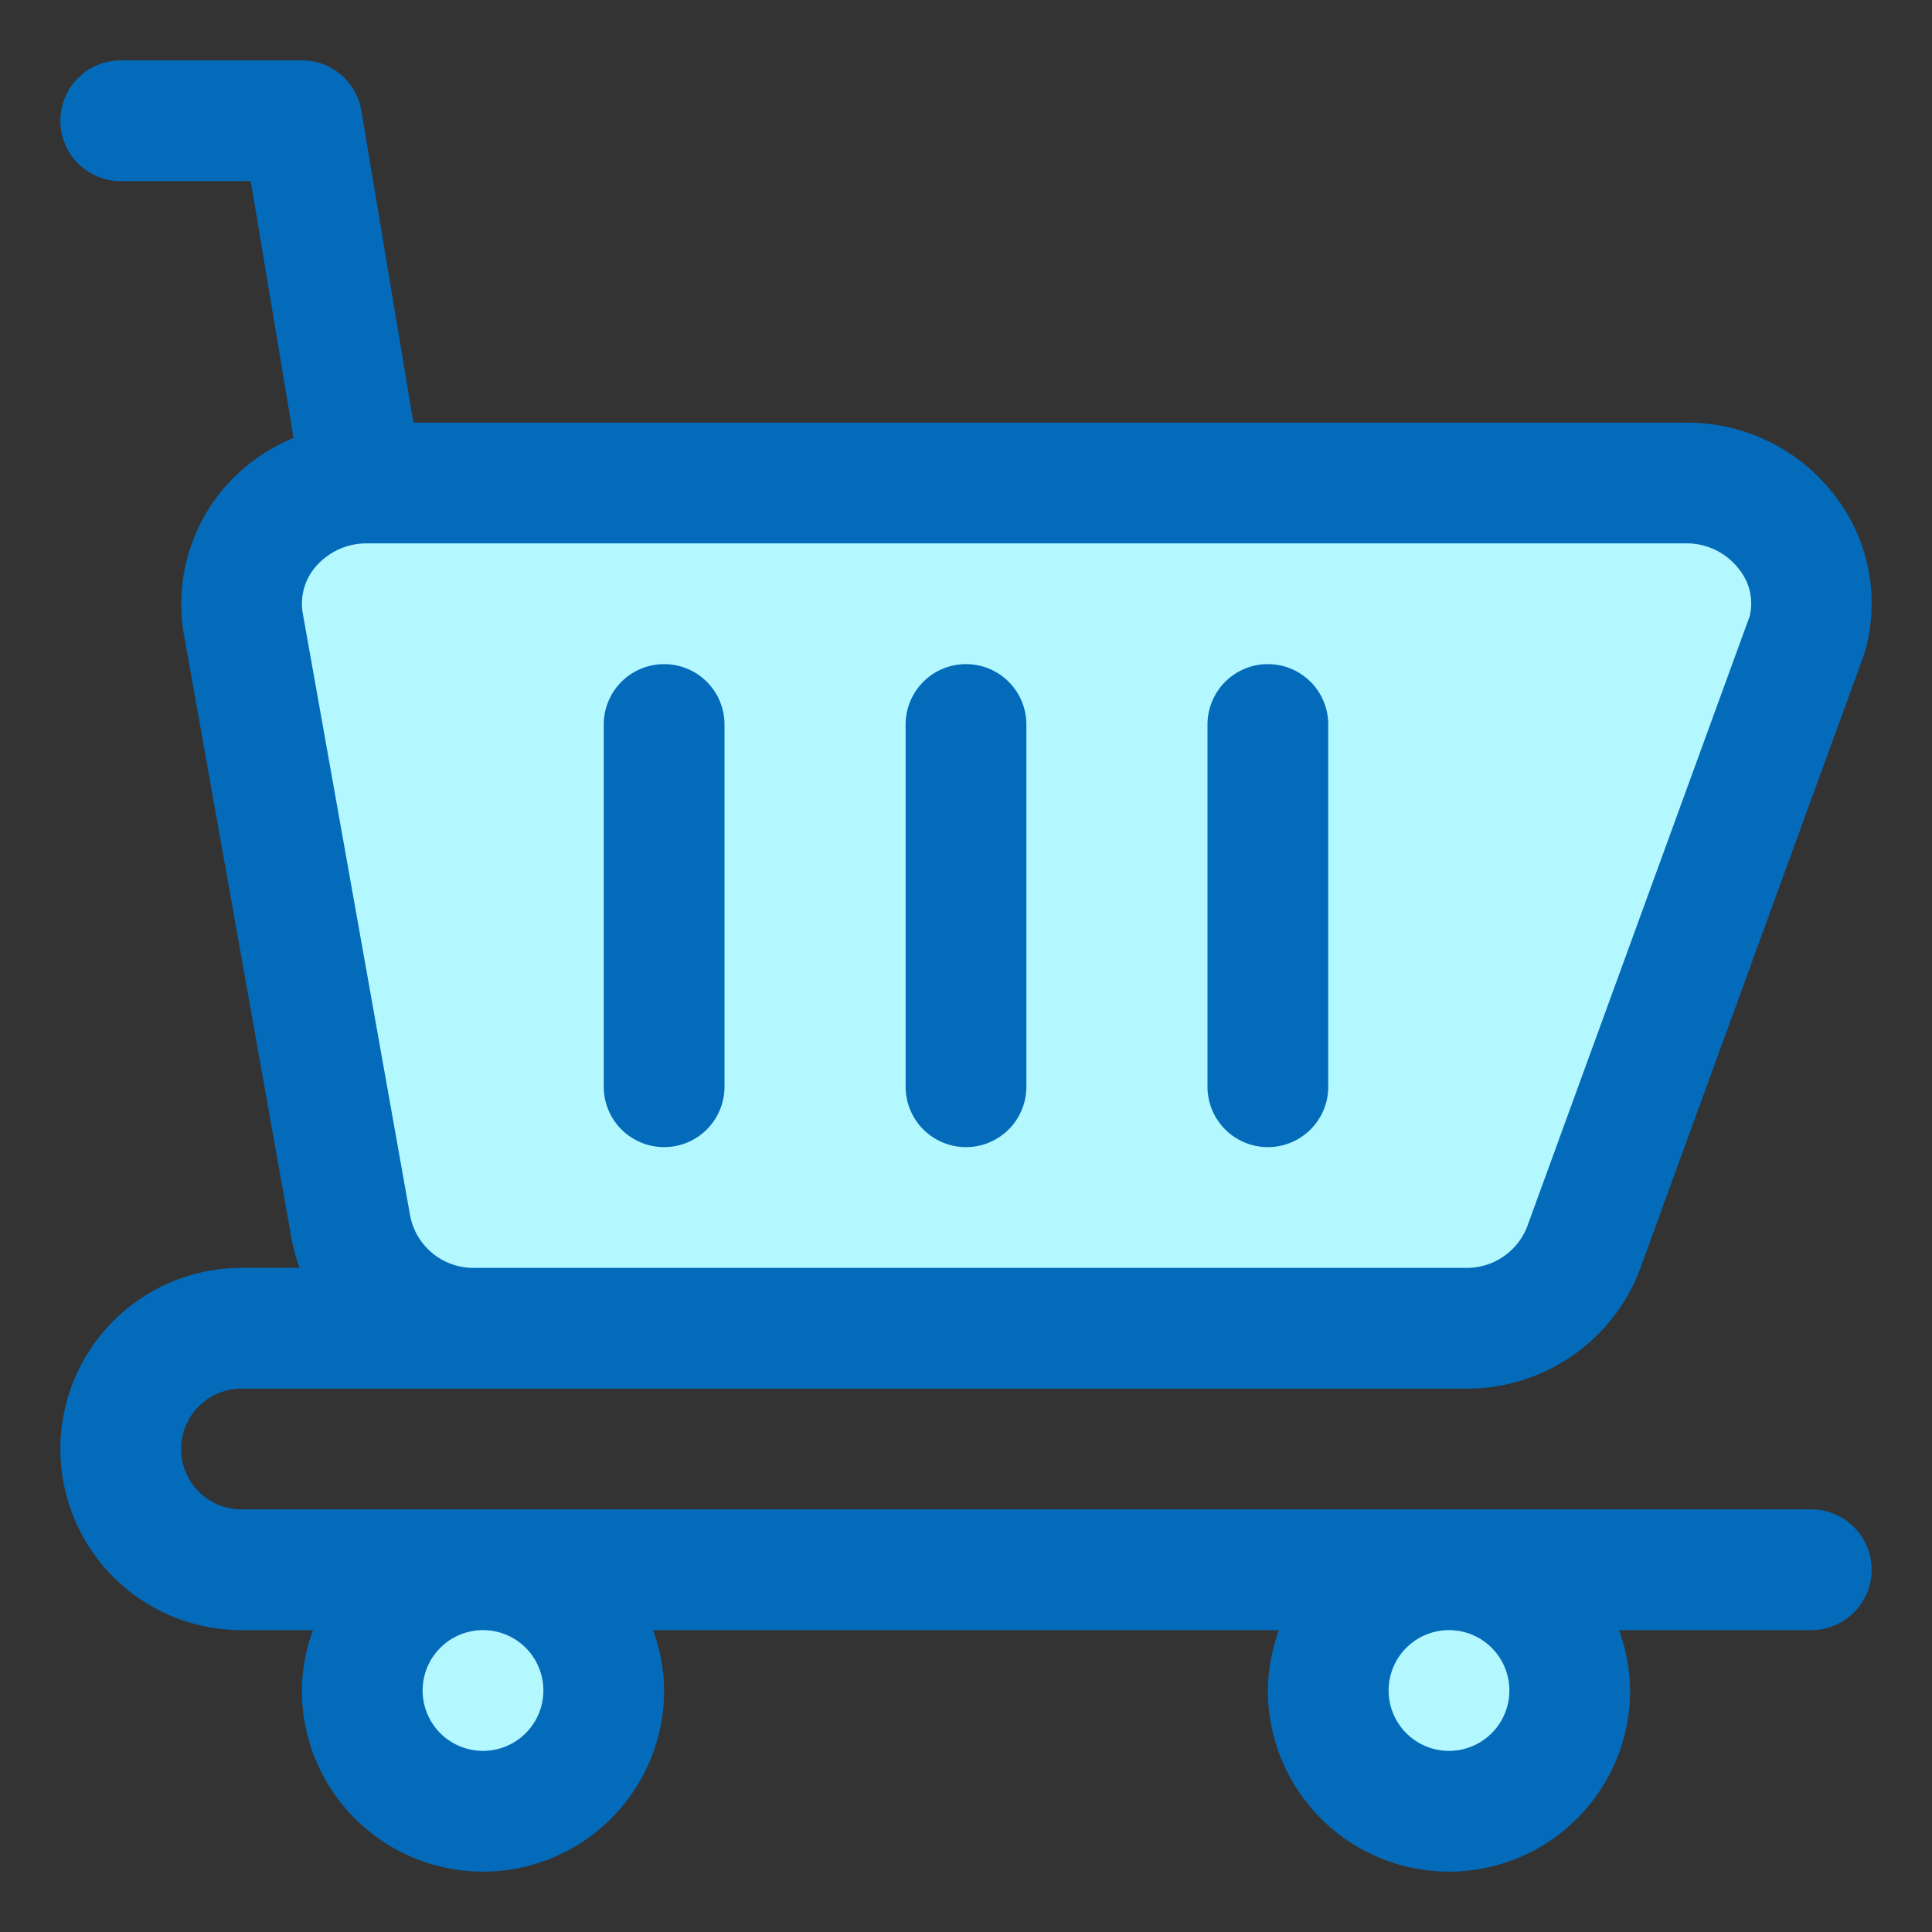 <svg id="Layer_25" height="512" viewBox="0 0 32 32" width="512" xmlns="http://www.w3.org/2000/svg" data-name="Layer 25"><rect x="0" y="0" width="32" height="32" fill="#333333" stroke="none"/><path d="m24.271 22h-16.408a2.056 2.056 0 0 1 -2.063-1.717l-1.782-10a2.028 2.028 0 0 1 2.062-2.283h21.839a2.017 2.017 0 0 1 2 2.549l-3.648 10a2.07 2.07 0 0 1 -2 1.451z" fill="#b3f8ff"/><circle cx="8" cy="28" fill="#b3f8ff" r="2"/><circle cx="24" cy="28" fill="#b3f8ff" r="2"/><g fill="#046bba"><path d="m30 25h-26a1 1 0 0 1 0-2h20.271a3.065 3.065 0 0 0 2.939-2.107l3.667-10.059a2.918 2.918 0 0 0 -.467-2.6 3.076 3.076 0 0 0 -2.491-1.234h-21.072l-.861-5.165a1 1 0 0 0 -.986-.835h-3a1 1 0 0 0 0 2h2.153l.709 4.253a3.061 3.061 0 0 0 -1.14.818 2.96 2.96 0 0 0 -.685 2.387l1.777 9.973a2.886 2.886 0 0 0 .149.569h-.963a3 3 0 0 0 0 6h1.184a2.965 2.965 0 0 0 -.184 1 3 3 0 0 0 6 0 2.965 2.965 0 0 0 -.184-1h10.368a2.965 2.965 0 0 0 -.184 1 3 3 0 0 0 6 0 2.965 2.965 0 0 0 -.184-1h3.184a1 1 0 0 0 0-2zm-23.212-4.893-1.777-9.971a.936.936 0 0 1 .226-.759 1.109 1.109 0 0 1 .844-.377h21.838a1.093 1.093 0 0 1 .889.433.9.9 0 0 1 .172.774l-3.667 10.059a1.073 1.073 0 0 1 -1.042.734h-16.408a1.067 1.067 0 0 1 -1.075-.893zm2.212 7.893a1 1 0 1 1 -1-1 1 1 0 0 1 1 1zm16 0a1 1 0 1 1 -1-1 1 1 0 0 1 1 1z"/><path d="m16 19a1 1 0 0 0 1-1v-6a1 1 0 0 0 -2 0v6a1 1 0 0 0 1 1z"/><path d="m21 19a1 1 0 0 0 1-1v-6a1 1 0 0 0 -2 0v6a1 1 0 0 0 1 1z"/><path d="m11 19a1 1 0 0 0 1-1v-6a1 1 0 0 0 -2 0v6a1 1 0 0 0 1 1z"/></g></svg>